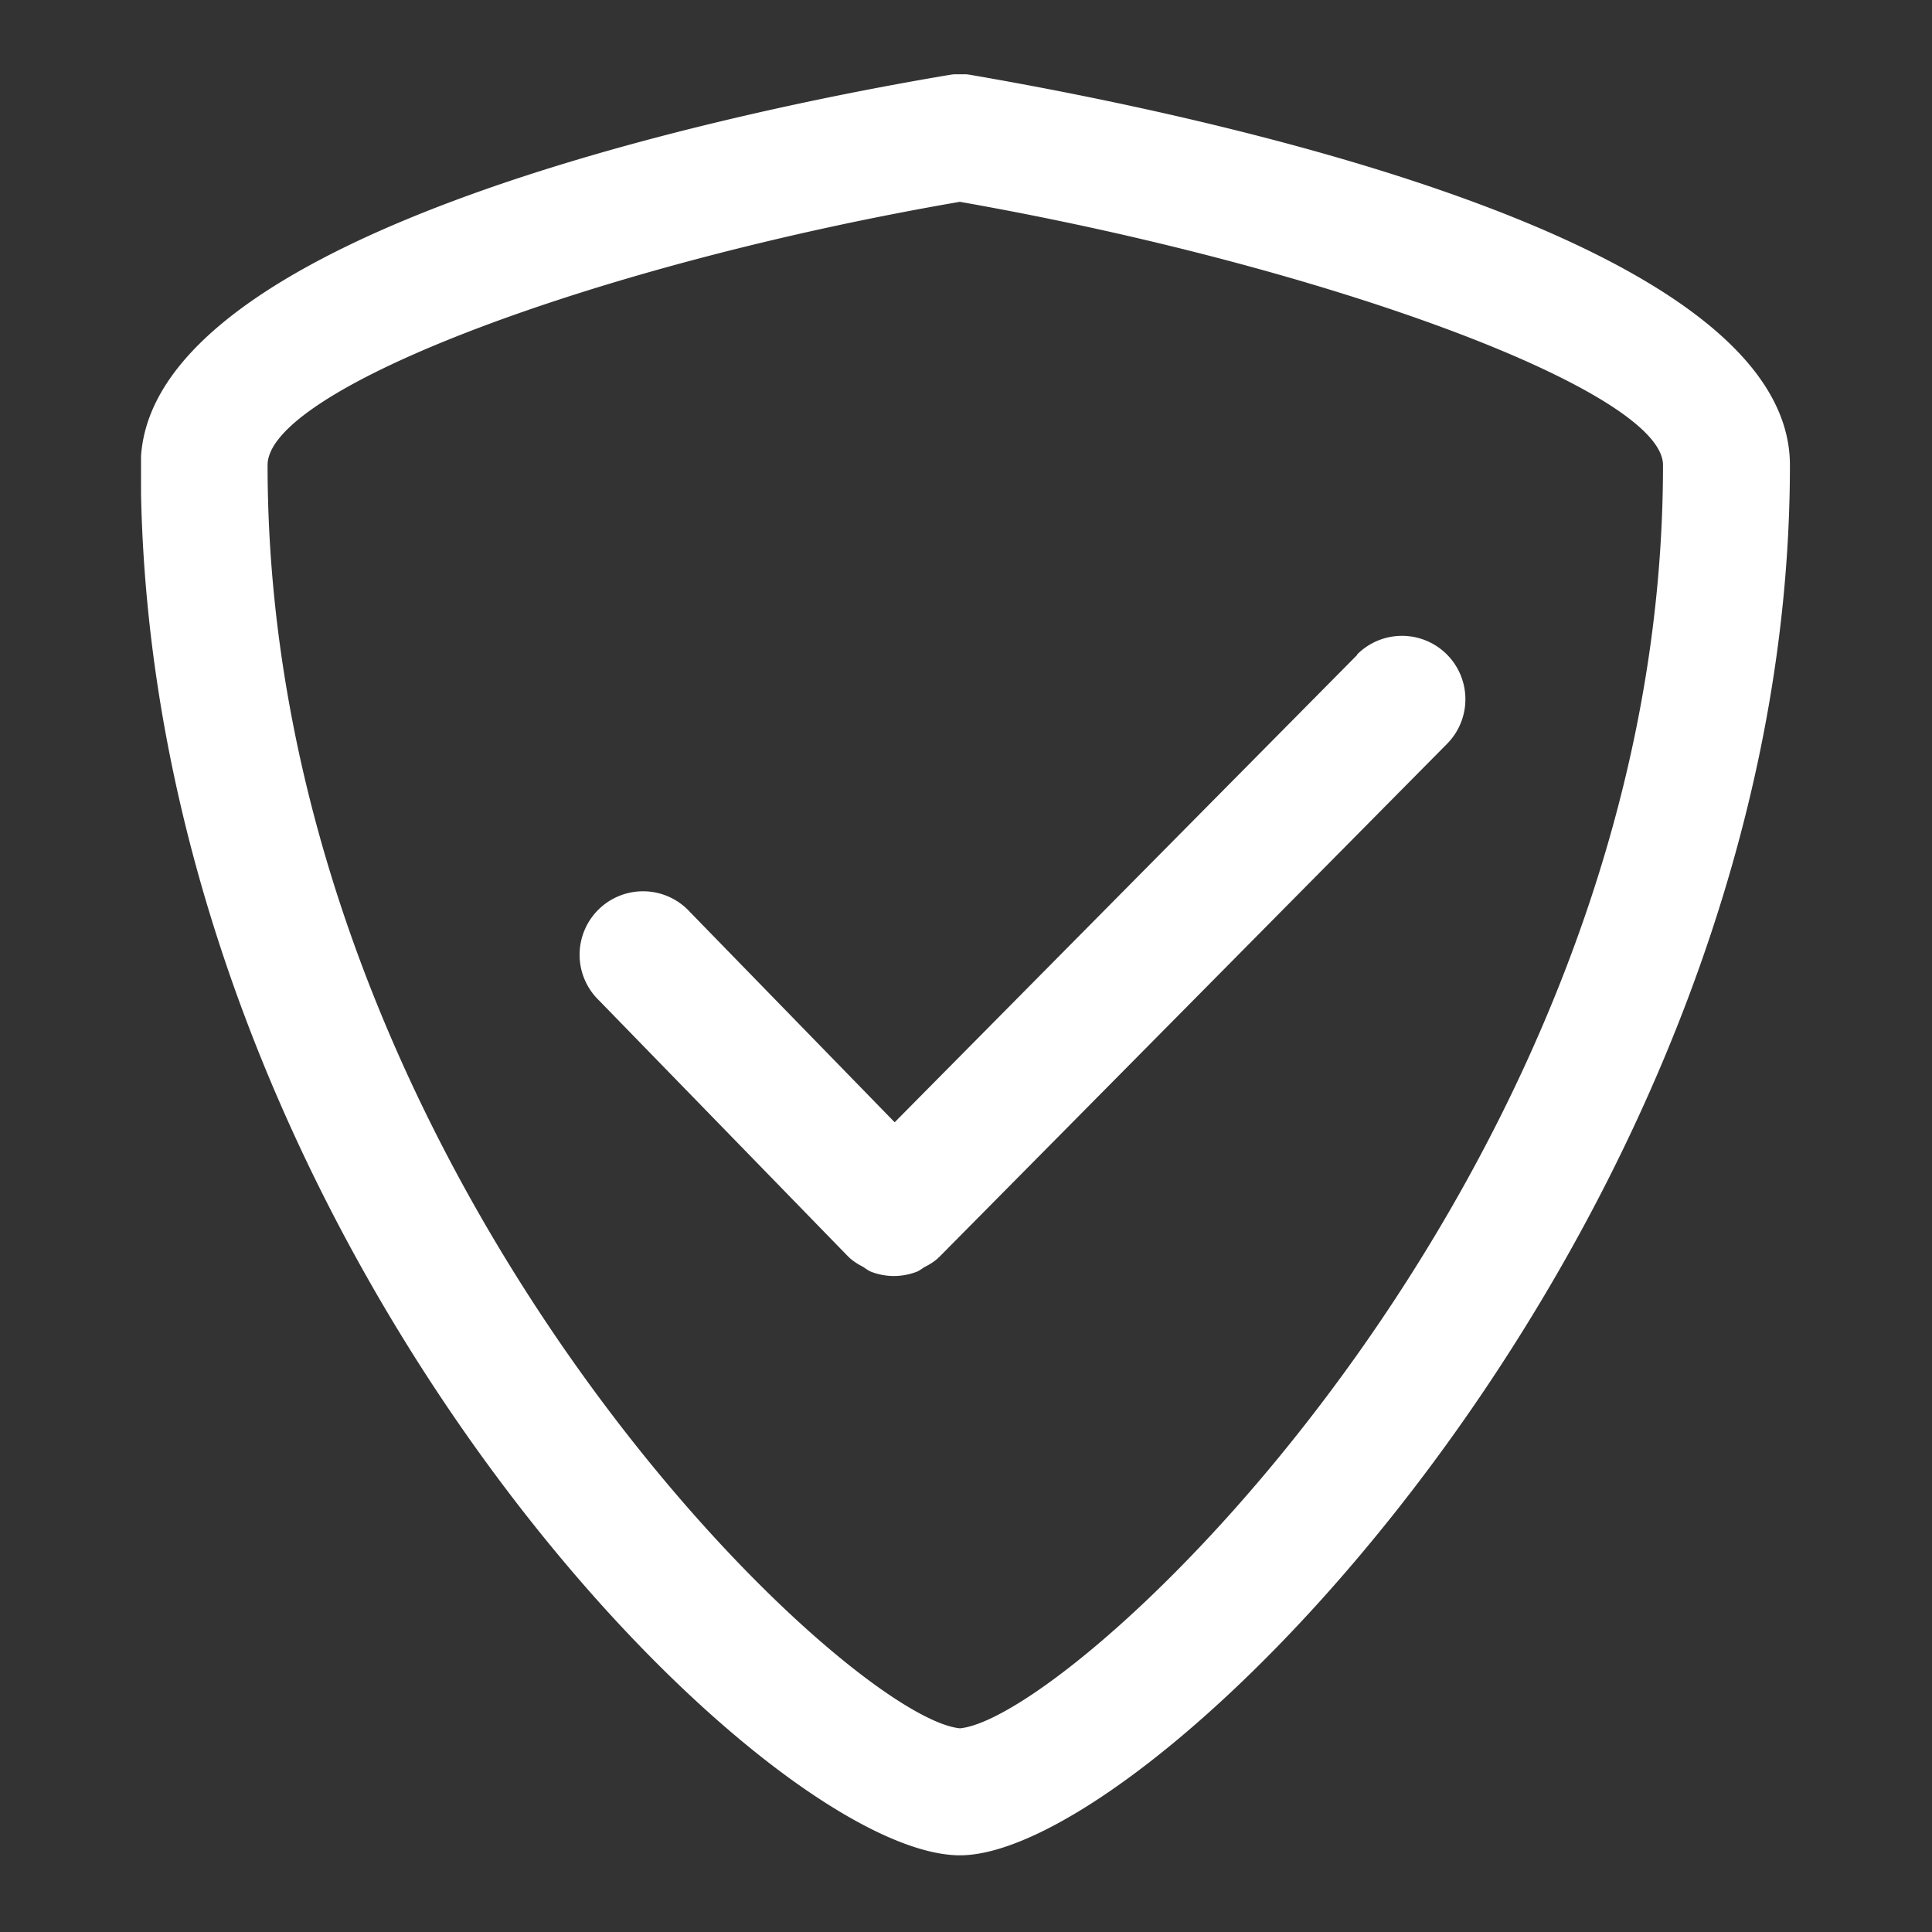 <svg xmlns="http://www.w3.org/2000/svg" xmlns:xlink="http://www.w3.org/1999/xlink" width="26" height="26"
	viewBox="0 0 26 26">
	<rect x="0" y="0" width="26" height="26" fill="#333333" stroke="none"/>
	<defs>
		<style>
			.a {
				fill: none;
			}

			.b {
				fill: #b3b3b3;
				opacity: 0;
			}

			.c {
				clip-path: url(#a);
			}

			.d {
				fill: #ffffff;
			}
		</style>
		<clipPath id="a">
			<rect class="a" width="22.204" height="24" transform="translate(0 0)" />
		</clipPath>
	</defs>
	<g transform="translate(-219 -729)">
		<rect class="b" width="26" height="26" transform="translate(219 729)" />
		<g transform="translate(-233.272 720.538)">
			<g class="c" transform="translate(454.17 9.462)">
				<path class="d"
					d="M501.38,56.649l-6.225,6.29L492.4,60.109a.854.854,0,1,0-1.224,1.19l3.361,3.455s.005,0,.007,0l0,.007a.867.867,0,0,0,.187.124.828.828,0,0,0,.091.059.844.844,0,0,0,.323.064.861.861,0,0,0,.319-.062,1.012,1.012,0,0,0,.091-.058.81.81,0,0,0,.185-.121s0-.005.005-.007,0,0,.007-.005l6.837-6.909a.853.853,0,0,0-1.213-1.2"
					transform="translate(-485.013 -48.836)" />
				<path class="d"
					d="M465.315,9.449a.845.845,0,0,0-.286,0c-2.553.428-10.884,2.074-10.884,5.251,0,10.291,8.324,18.709,11.025,18.709,2.655,0,11.169-8.629,11.169-18.709,0-3.024-7.71-4.68-11.025-5.251M465.17,31.7c-1.568-.15-9.318-7.5-9.318-17,0-1.026,4.423-2.7,9.316-3.543,4.971.874,9.463,2.552,9.463,3.543,0,9.481-7.87,16.845-9.461,17"
					transform="translate(-454.149 -9.441)" />
			</g>
		</g>
	</g>
</svg>